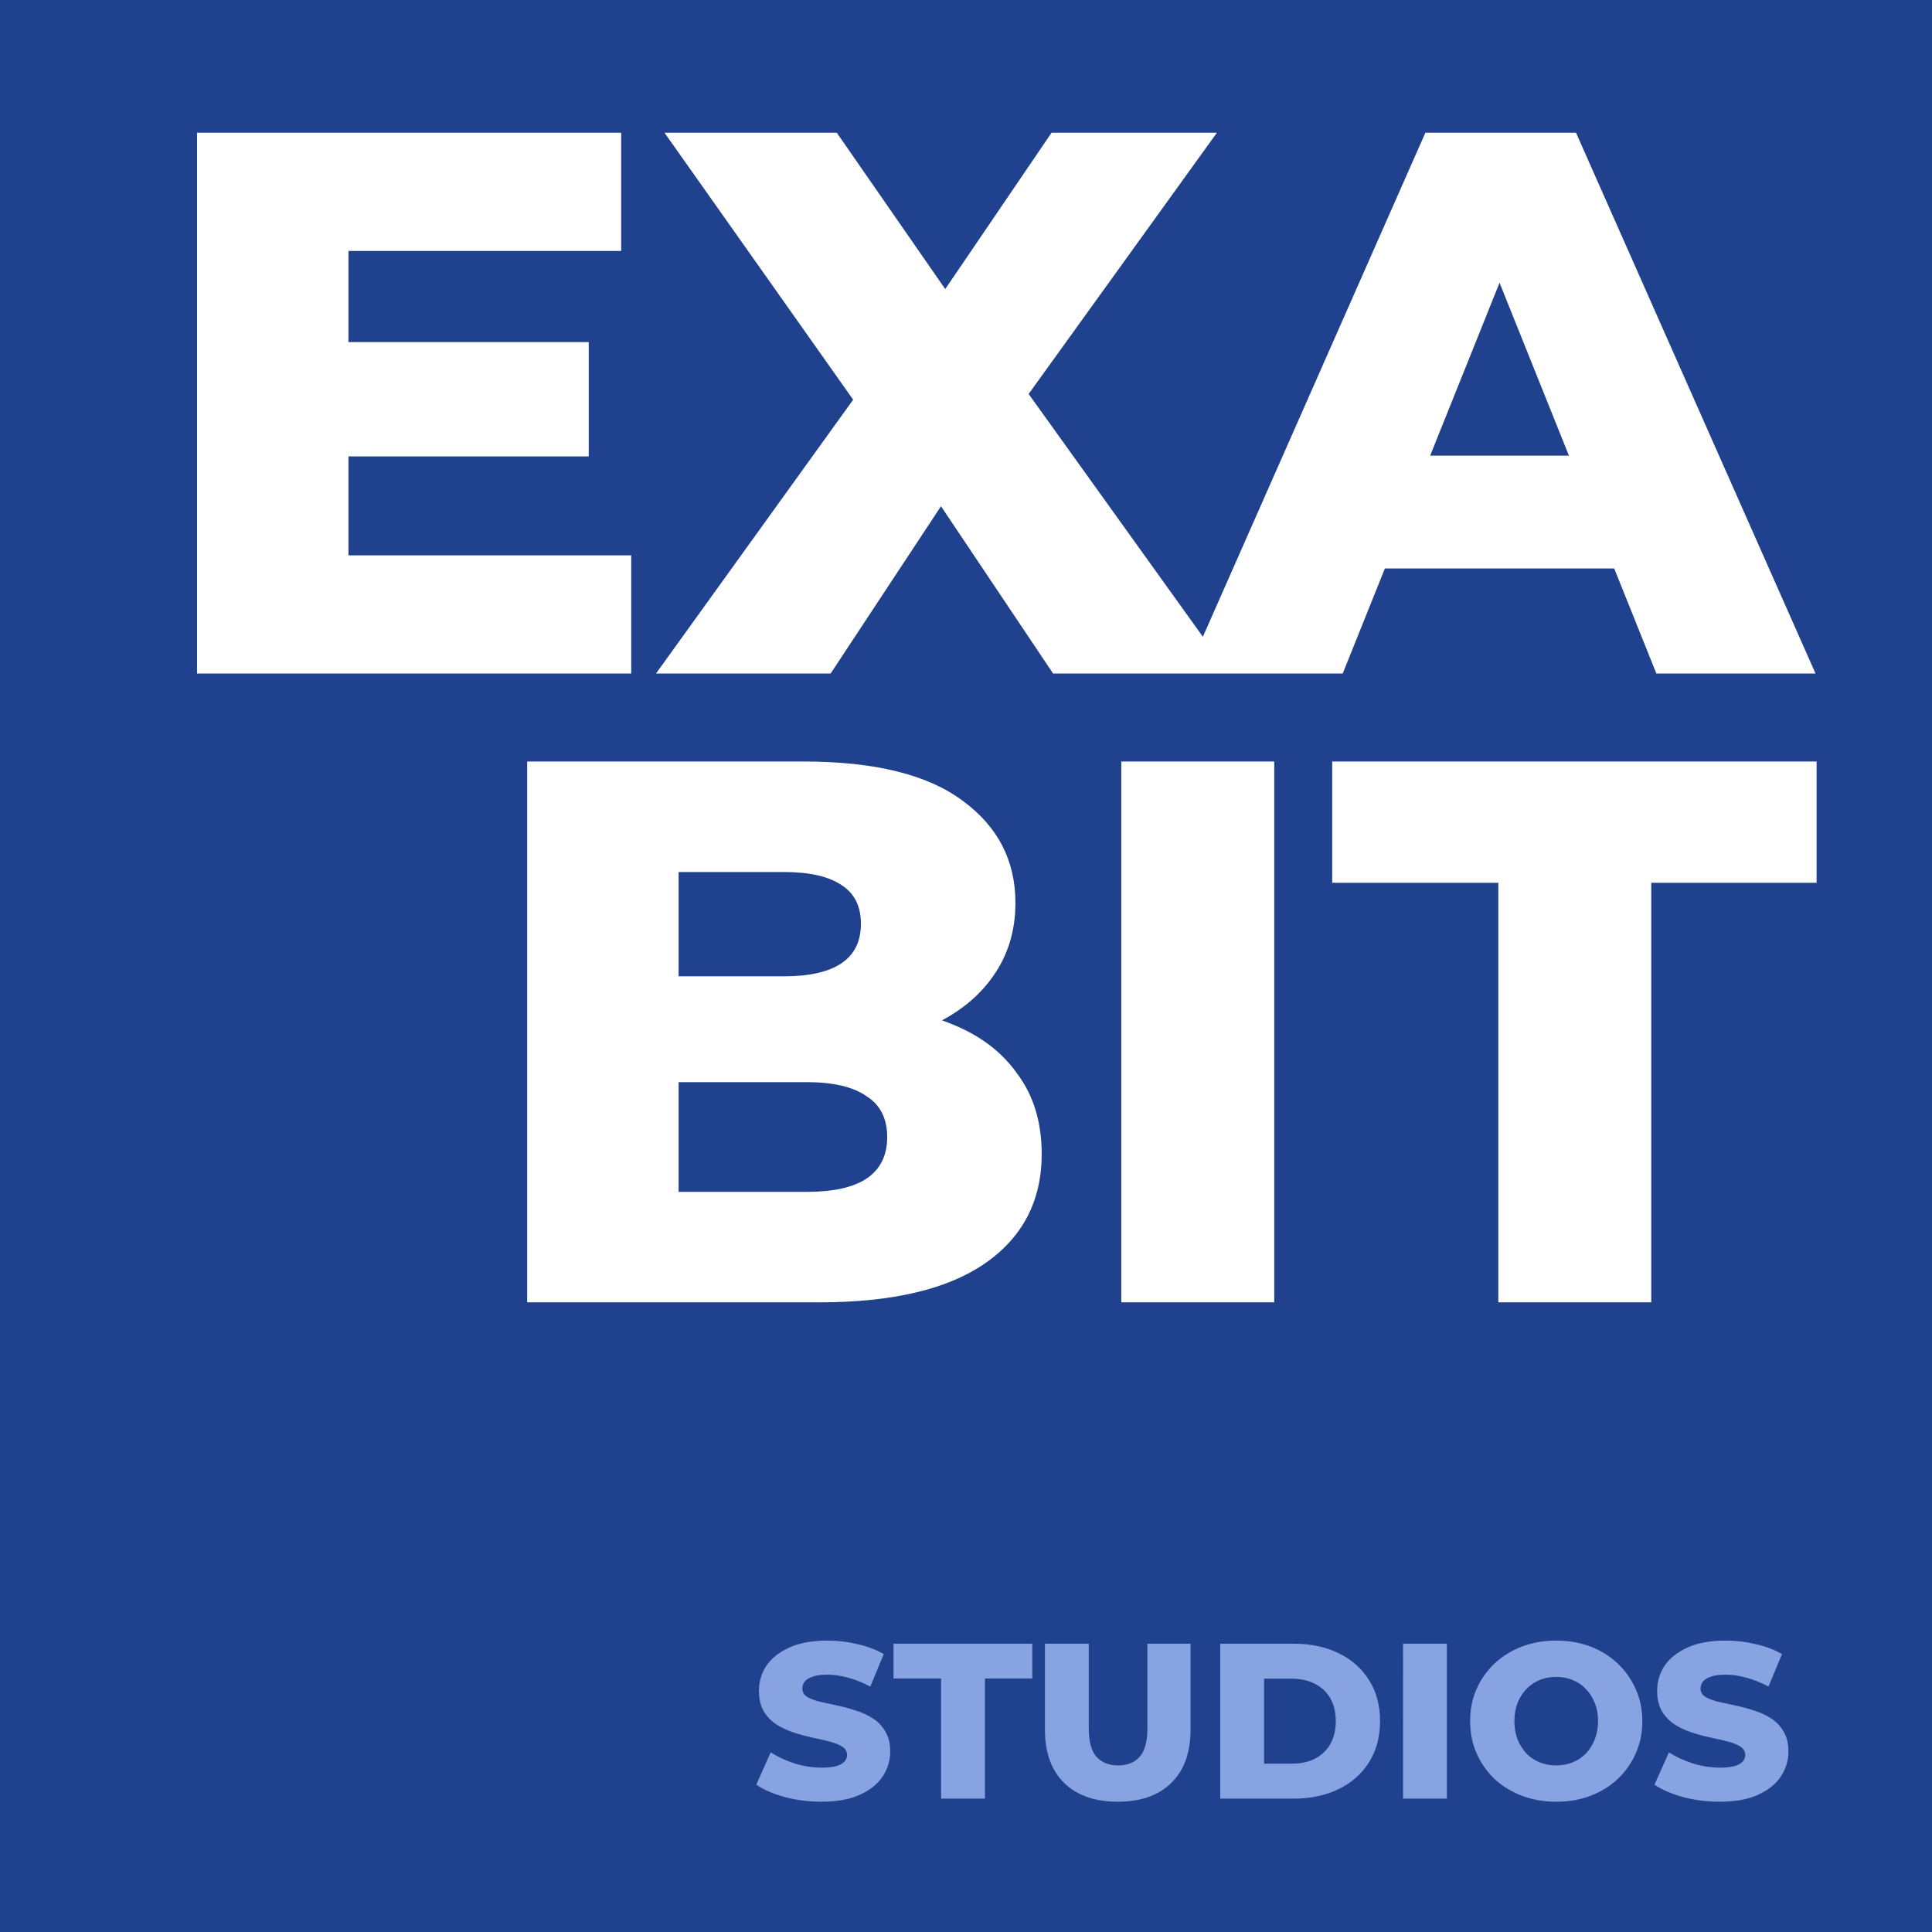 <?xml version="1.0" encoding="UTF-8" standalone="no"?>
<!-- Created with Inkscape (http://www.inkscape.org/) -->

<svg
   width="512"
   height="512"
   viewBox="0 0 135.467 135.467"
   version="1.1"
   id="svg1"
   xml:space="preserve"
   inkscape:version="1.3 (0e150ed6c4, 2023-07-21)"
   sodipodi:docname="logo.svg"
   inkscape:export-filename="content\v\logo-square-light.svg"
   inkscape:export-xdpi="96"
   inkscape:export-ydpi="96"
   xmlns:inkscape="http://www.inkscape.org/namespaces/inkscape"
   xmlns:sodipodi="http://sodipodi.sourceforge.net/DTD/sodipodi-0.dtd"
   xmlns="http://www.w3.org/2000/svg"
   xmlns:svg="http://www.w3.org/2000/svg"><sodipodi:namedview
     id="namedview1"
     pagecolor="#20418e"
     bordercolor="#eeeeee"
     borderopacity="1"
     inkscape:showpageshadow="0"
     inkscape:pageopacity="0"
     inkscape:pagecheckerboard="0"
     inkscape:deskcolor="#505050"
     inkscape:document-units="mm"
     inkscape:zoom="0.64"
     inkscape:cx="132.8125"
     inkscape:cy="-16.40625"
     inkscape:window-width="1920"
     inkscape:window-height="1009"
     inkscape:window-x="3832"
     inkscape:window-y="685"
     inkscape:window-maximized="1"
     inkscape:current-layer="layer1"
     inkscape:export-bgcolor="#20418eff" /><defs
     id="defs1" /><g
     inkscape:label="Layer 1"
     inkscape:groupmode="layer"
     id="layer1"><rect
       style="font-variation-settings:'wght' 800;fill:#20418e;fill-opacity:1;stroke-width:43.003;stroke-linecap:round"
       id="rect12"
       width="135.467"
       height="135.467"
       x="0"
       y="0"
       inkscape:export-filename=".\rect12.svg"
       inkscape:export-xdpi="96"
       inkscape:export-ydpi="96" /><path
       d="M 36.964,91.316 V 53.396 h 19.393 q 7.476,0 11.159,2.763 3.684,2.709 3.684,7.151 0,2.925 -1.571,5.146 -1.517,2.167 -4.334,3.467 -2.763,1.246 -6.609,1.246 l 1.083,-2.6 q 4.009,0 6.988,1.246 2.979,1.192 4.605,3.521 1.679,2.275 1.679,5.58 0,4.93 -4.009,7.692 -3.954,2.709 -11.593,2.709 z m 10.618,-7.746 h 8.992 q 2.763,0 4.171,-0.921 1.463,-0.975 1.463,-2.925 0,-1.95 -1.463,-2.871 -1.408,-0.975 -4.171,-0.975 h -9.751 v -7.421 h 8.126 q 2.709,0 4.063,-0.921 1.354,-0.921 1.354,-2.763 0,-1.842 -1.354,-2.709 -1.354,-0.921 -4.063,-0.921 h -7.367 z m 31.04,7.746 V 53.396 H 89.347 v 37.92 z m 26.436,0 V 61.901 H 93.41 v -8.505 h 33.965 v 8.505 h -11.593 v 29.415 z"
       id="text2"
       style="font-size:192px;font-family:Montserrat;-inkscape-font-specification:'Montserrat, @wght=800';font-variation-settings:'wght' 800;white-space:pre;fill:#ffffff;fill-opacity:1;stroke-width:4.265;stroke-linecap:round"
       aria-label="BIT" /><path
       style="font-size:192px;font-family:Montserrat;-inkscape-font-specification:'Montserrat, @wght=800';font-variation-settings:'wght' 800;white-space:pre;fill:#ffffff;fill-opacity:1;stroke-width:4.265;stroke-linecap:round"
       d="m 23.675,23.987 h 17.606 v 8.017 H 23.675 Z m 0.758,14.951 h 19.827 v 8.288 H 13.816 V 9.307 H 43.556 V 17.595 H 24.433 Z M 45.997,47.226 62.574,24.204 62.519,31.842 46.593,9.307 H 58.673 L 68.857,23.987 63.711,24.041 73.733,9.307 h 11.593 L 69.399,31.408 V 23.825 L 86.192,47.226 H 73.841 L 63.495,31.788 h 4.93 l -10.184,15.439 z m 37.208,0 L 99.944,9.307 H 110.507 L 127.301,47.226 H 116.141 L 103.032,14.561 h 4.225 L 94.148,47.226 Z m 9.155,-7.367 2.763,-7.909 h 18.527 l 2.763,7.909 z"
       id="text11"
       aria-label="EXA" /><path
       style="font-size:15.52px;font-family:Montserrat;-inkscape-font-specification:'Montserrat, @wght=800';font-variation-settings:'wght' 800;fill:#88a3e2;stroke-width:8.799;stroke-linecap:round"
       d="m 57.607,126.333 q -1.335,0 -2.576,-0.326 -1.226,-0.341 -2.002,-0.869 l 1.009,-2.266 q 0.729,0.466 1.676,0.776 0.962,0.295 1.909,0.295 0.636,0 1.024,-0.109 0.388,-0.124 0.559,-0.31 0.186,-0.202 0.186,-0.466 0,-0.372 -0.341,-0.59 -0.341,-0.217 -0.885,-0.357 -0.543,-0.14 -1.211,-0.279 -0.652,-0.14 -1.319,-0.357 -0.652,-0.217 -1.195,-0.559 -0.543,-0.357 -0.885,-0.916 -0.341,-0.574 -0.341,-1.443 0,-0.978 0.528,-1.769 0.543,-0.792 1.614,-1.273 1.071,-0.481 2.669,-0.481 1.071,0 2.095,0.248 1.04,0.233 1.847,0.698 l -0.947,2.281 q -0.776,-0.419 -1.536,-0.621 -0.76,-0.217 -1.474,-0.217 -0.636,0 -1.024,0.14 -0.388,0.124 -0.559,0.341 -0.171,0.217 -0.171,0.497 0,0.357 0.326,0.574 0.341,0.202 0.885,0.341 0.559,0.124 1.211,0.264 0.667,0.14 1.319,0.357 0.667,0.202 1.211,0.559 0.543,0.341 0.869,0.916 0.341,0.559 0.341,1.412 0,0.947 -0.543,1.754 -0.528,0.792 -1.599,1.273 -1.055,0.481 -2.669,0.481 z m 8.381,-0.217 v -8.427 h -3.337 v -2.437 h 9.731 v 2.437 h -3.321 v 8.427 z m 12.386,0.217 q -2.406,0 -3.756,-1.319 -1.35,-1.319 -1.35,-3.74 v -6.022 h 3.073 v 5.929 q 0,1.397 0.543,2.002 0.559,0.605 1.521,0.605 0.962,0 1.505,-0.605 0.543,-0.605 0.543,-2.002 v -5.929 h 3.026 v 6.022 q 0,2.421 -1.35,3.74 -1.35,1.319 -3.756,1.319 z m 7.186,-0.217 v -10.864 h 5.137 q 1.8,0 3.166,0.667 1.366,0.667 2.126,1.878 0.776,1.211 0.776,2.887 0,1.661 -0.776,2.887 -0.76,1.211 -2.126,1.878 -1.366,0.667 -3.166,0.667 z m 3.073,-2.452 h 1.94 q 0.931,0 1.614,-0.341 0.698,-0.357 1.086,-1.024 0.388,-0.683 0.388,-1.614 0,-0.947 -0.388,-1.614 -0.388,-0.667 -1.086,-1.009 -0.683,-0.357 -1.614,-0.357 h -1.94 z m 9.746,2.452 V 115.252 H 101.451 v 10.864 z m 10.74,0.217 q -1.304,0 -2.406,-0.419 -1.102,-0.419 -1.924,-1.18 -0.807,-0.776 -1.257,-1.8 -0.45,-1.024 -0.45,-2.25 0,-1.226 0.45,-2.25 0.45,-1.024 1.257,-1.785 0.823,-0.776 1.924,-1.195 1.102,-0.419 2.406,-0.419 1.319,0 2.406,0.419 1.102,0.419 1.909,1.195 0.807,0.76 1.257,1.785 0.466,1.024 0.466,2.25 0,1.226 -0.466,2.266 -0.45,1.024 -1.257,1.785 -0.807,0.76 -1.909,1.18 -1.086,0.419 -2.406,0.419 z m 0,-2.545 q 0.621,0 1.148,-0.217 0.543,-0.217 0.931,-0.621 0.404,-0.419 0.621,-0.993 0.233,-0.574 0.233,-1.273 0,-0.714 -0.233,-1.273 -0.217,-0.574 -0.621,-0.978 -0.388,-0.419 -0.931,-0.636 -0.528,-0.217 -1.148,-0.217 -0.621,0 -1.164,0.217 -0.528,0.217 -0.931,0.636 -0.388,0.404 -0.621,0.978 -0.217,0.559 -0.217,1.273 0,0.698 0.217,1.273 0.233,0.574 0.621,0.993 0.404,0.404 0.931,0.621 0.543,0.217 1.164,0.217 z m 11.469,2.545 q -1.335,0 -2.576,-0.326 -1.226,-0.341 -2.002,-0.869 l 1.009,-2.266 q 0.729,0.466 1.676,0.776 0.962,0.295 1.909,0.295 0.636,0 1.024,-0.109 0.388,-0.124 0.559,-0.31 0.186,-0.202 0.186,-0.466 0,-0.372 -0.341,-0.59 -0.341,-0.217 -0.885,-0.357 -0.543,-0.14 -1.211,-0.279 -0.652,-0.14 -1.319,-0.357 -0.652,-0.217 -1.195,-0.559 -0.543,-0.357 -0.885,-0.916 -0.341,-0.574 -0.341,-1.443 0,-0.978 0.528,-1.769 0.543,-0.792 1.614,-1.273 1.071,-0.481 2.669,-0.481 1.071,0 2.095,0.248 1.04,0.233 1.847,0.698 l -0.947,2.281 q -0.776,-0.419 -1.536,-0.621 -0.76,-0.217 -1.474,-0.217 -0.636,0 -1.024,0.14 -0.388,0.124 -0.559,0.341 -0.171,0.217 -0.171,0.497 0,0.357 0.326,0.574 0.341,0.202 0.885,0.341 0.559,0.124 1.211,0.264 0.667,0.14 1.319,0.357 0.667,0.202 1.211,0.559 0.543,0.341 0.869,0.916 0.341,0.559 0.341,1.412 0,0.947 -0.543,1.754 -0.528,0.792 -1.599,1.273 -1.055,0.481 -2.669,0.481 z"
       id="text3"
       aria-label="STUDIOS" /></g></svg>
